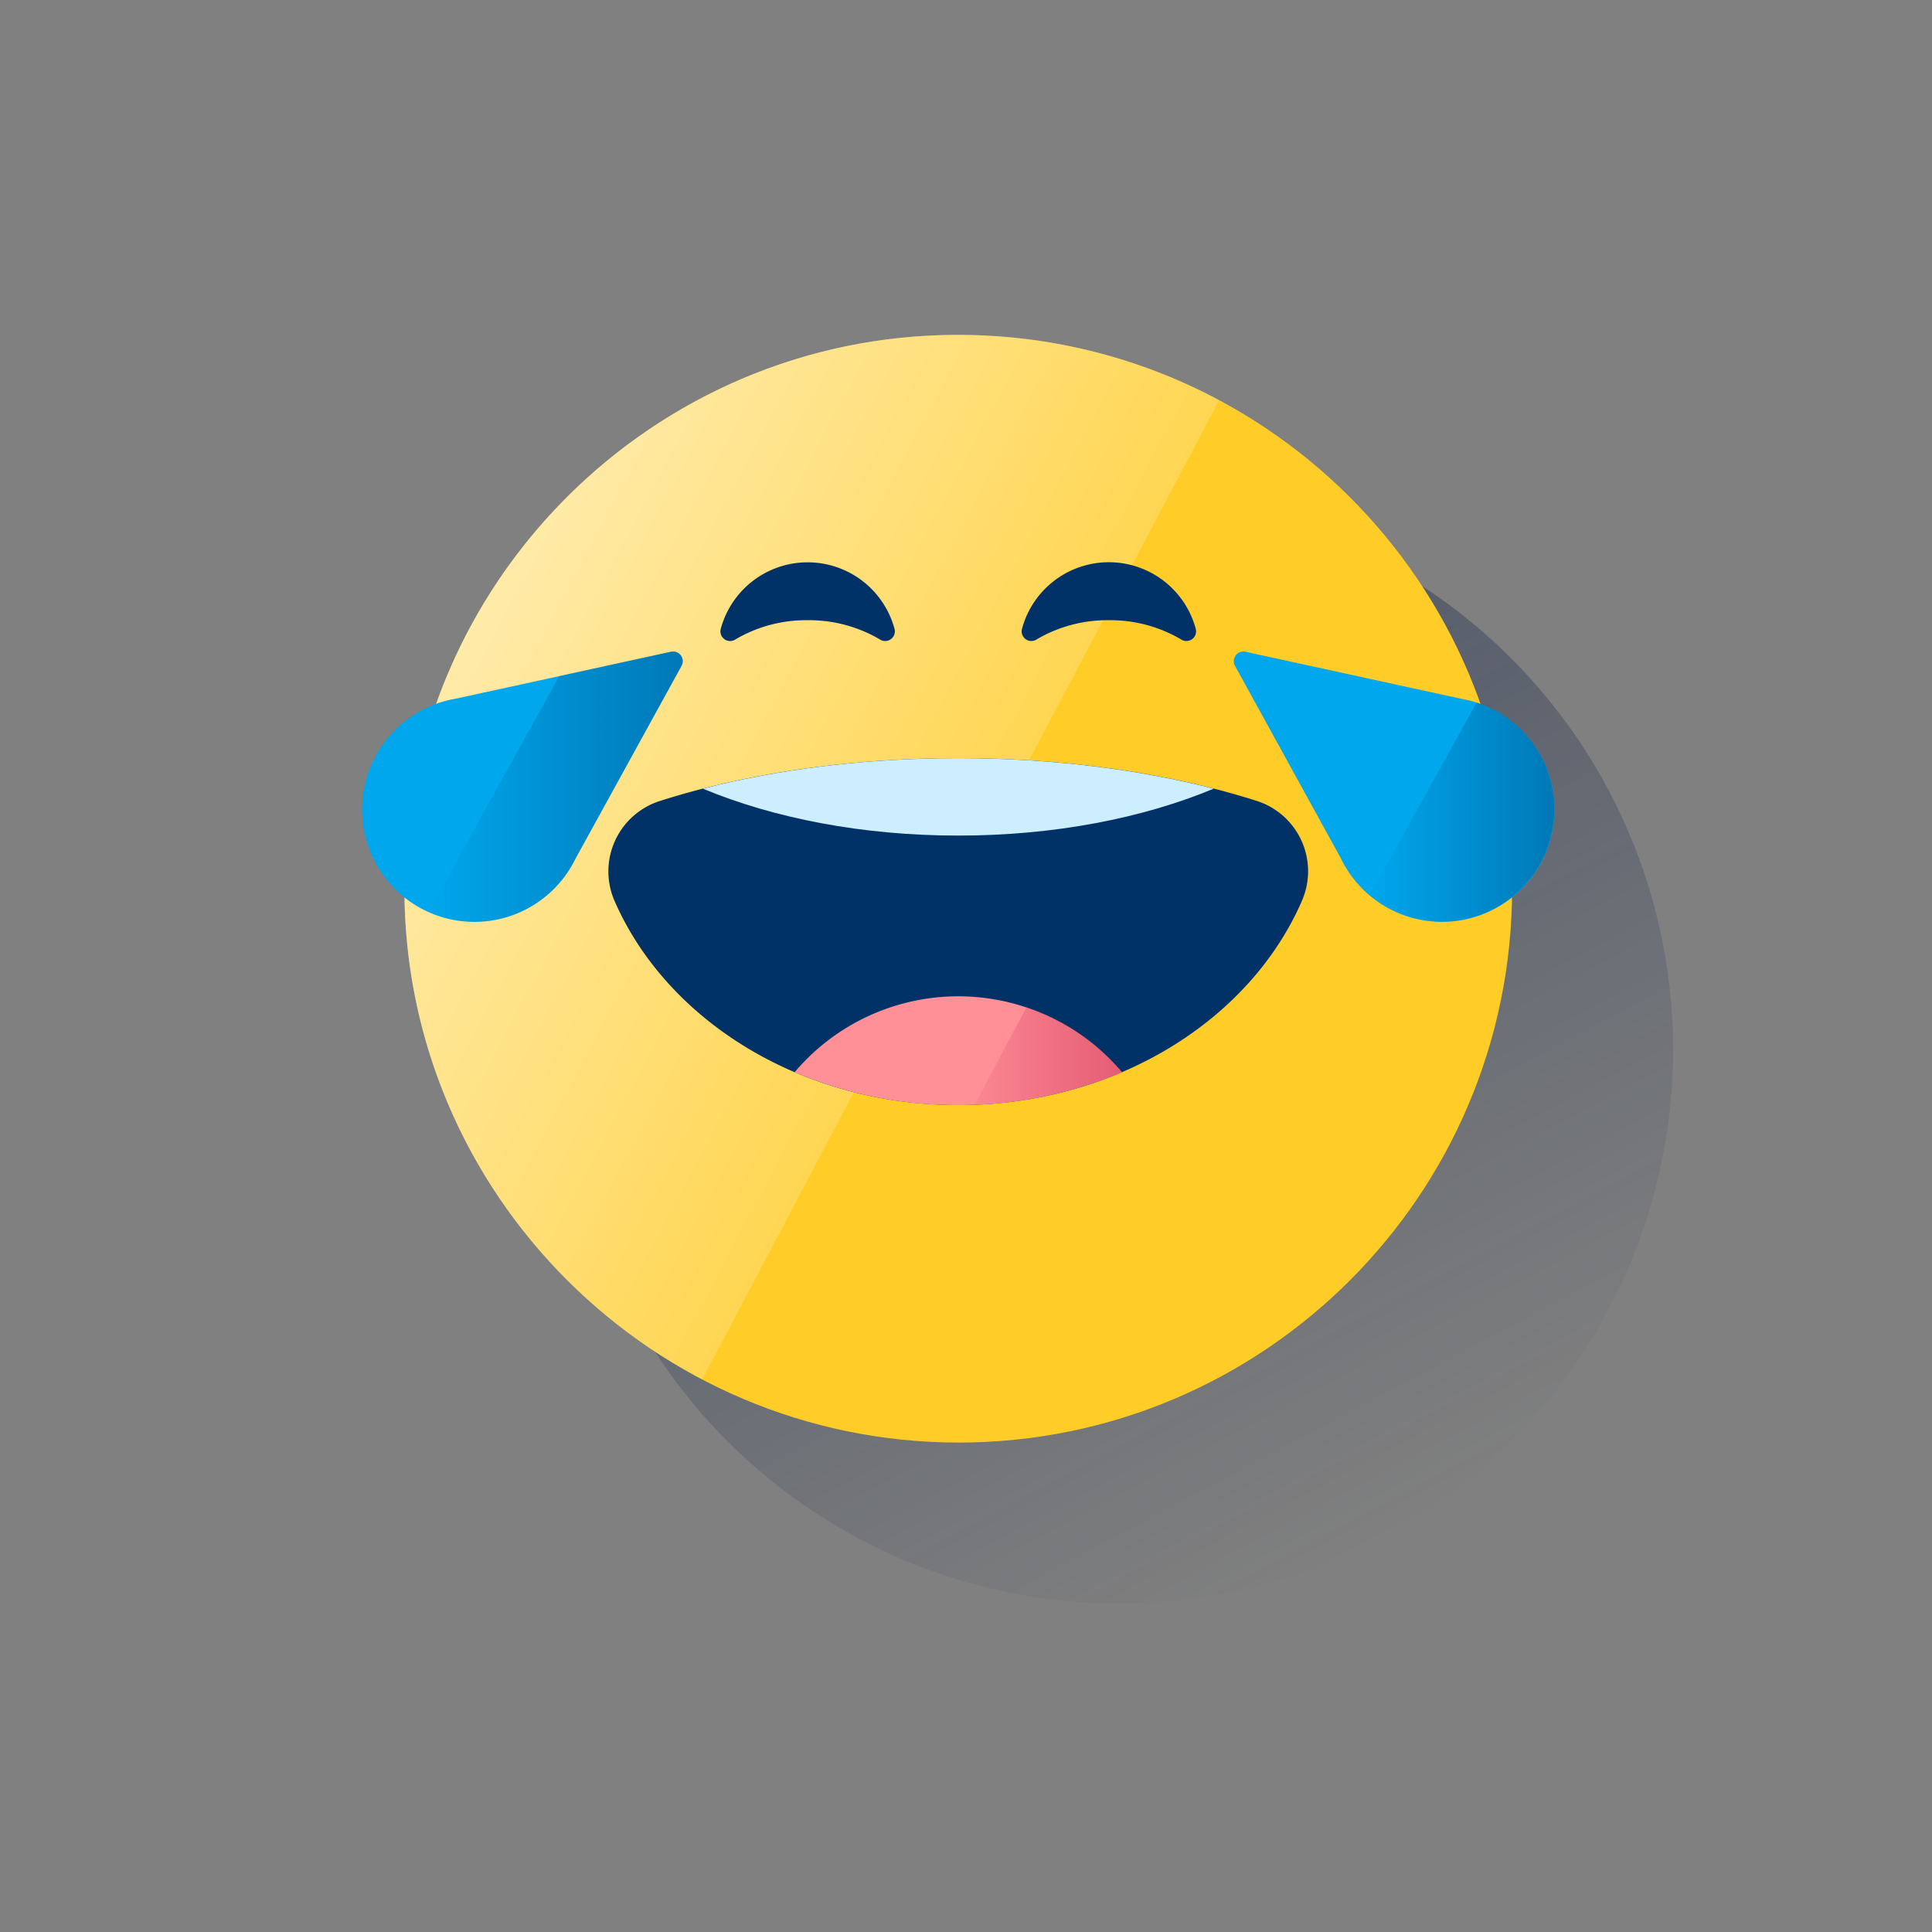<svg xmlns="http://www.w3.org/2000/svg" xmlns:xlink="http://www.w3.org/1999/xlink" viewBox="0 0 600 600"><rect x="0" y="0" width="600" height="600" fill="#808080" stroke="none"/><defs><style>.fec54ec1-4026-48ba-b7b0-10ce88b1e2e5{fill:none;}.b0c23956-b121-42eb-9585-2525c38a041b{fill:url(#b1098d19-3705-4df2-878c-1a6bfb041fb9);}.bc8f0a08-30ce-4b93-ae91-1cbf490e7355{fill:#ffcc28;}.b36f923b-3b8e-4839-a721-74b97f8e9542{fill:url(#fe9bb0a2-c3db-42fa-90a0-c5f4c90d987d);}.a90ae4eb-679f-42cf-bd4e-349ee141deef{fill:#003267;}.f565c7c6-3caf-446c-8c91-398488b7f257{fill:#cdeefe;}.b14763ca-f9b4-442d-9620-09ea1adff46b{fill:#ff9098;}.f95c4ef8-8a69-4500-a1f4-c9e9eeabefe4{fill:url(#aee1f0ff-3a28-4b4a-baf6-0033549c110f);}.a87f79c0-d0ad-4007-83a1-60af8480e908{fill:#00a7ec;}.ebffcca6-1fb8-4ce6-ac83-81da12f37b7c{fill:url(#e9e3ee15-e577-45cf-97c3-54dfcb524486);}.b01d72e5-fe91-43c1-bc05-4713f1fc644d{fill:url(#f0f73957-a92d-4326-a833-25c5289ef24b);}</style><linearGradient id="b1098d19-3705-4df2-878c-1a6bfb041fb9" x1="266.84" y1="174.1" x2="428.37" y2="477.9" gradientUnits="userSpaceOnUse"><stop offset="0" stop-color="#142649" stop-opacity="0.5"/><stop offset="1" stop-color="#142649" stop-opacity="0"/></linearGradient><linearGradient id="fe9bb0a2-c3db-42fa-90a0-c5f4c90d987d" x1="145.77" y1="195.21" x2="298.8" y2="276.58" gradientUnits="userSpaceOnUse"><stop offset="0" stop-color="#fff" stop-opacity="0.6"/><stop offset="1" stop-color="#fff" stop-opacity="0.2"/></linearGradient><linearGradient id="aee1f0ff-3a28-4b4a-baf6-0033549c110f" x1="348.43" y1="327.95" x2="302.68" y2="327.95" gradientUnits="userSpaceOnUse"><stop offset="0" stop-color="#d43a5d" stop-opacity="0.6"/><stop offset="1" stop-color="#d43a5d" stop-opacity="0.1"/></linearGradient><linearGradient id="e9e3ee15-e577-45cf-97c3-54dfcb524486" x1="212.01" y1="244.29" x2="133.09" y2="244.29" gradientUnits="userSpaceOnUse"><stop offset="0" stop-color="#003267" stop-opacity="0.4"/><stop offset="1" stop-color="#003267" stop-opacity="0"/></linearGradient><linearGradient id="f0f73957-a92d-4326-a833-25c5289ef24b" x1="482.71" y1="252.21" x2="425.38" y2="252.21" xlink:href="#e9e3ee15-e577-45cf-97c3-54dfcb524486"/></defs><g id="a20830ff-2217-4494-abe7-b345488815ff" data-name="cuadrados blancos"><rect class="fec54ec1-4026-48ba-b7b0-10ce88b1e2e5" width="600" height="600"/></g><g id="aa9117ca-85b3-49e4-a99a-832243444301" data-name="Capa 7"><path class="b0c23956-b121-42eb-9585-2525c38a041b" d="M519.6,325.9A172,172,0,1,1,347.5,154,172,172,0,0,1,519.6,325.9"/><path class="bc8f0a08-30ce-4b93-ae91-1cbf490e7355" d="M469.6,276c0,95.09-77.11,172-171.87,172S125.6,370.82,125.6,276s77.12-172,171.87-172h0c95,0,172.13,76.91,172.13,172"/><path class="b36f923b-3b8e-4839-a721-74b97f8e9542" d="M297.47,104c-94.75,0-171.87,77.18-171.87,172,0,66.1,37.6,123.62,92.47,152.41L378.62,124.27A171.47,171.47,0,0,0,297.47,104Z"/><path class="a90ae4eb-679f-42cf-bd4e-349ee141deef" d="M250.83,192.61a43.31,43.31,0,0,1,22.48,6,3,3,0,0,0,4.51-3.25,27.95,27.95,0,0,0-54,0,3,3,0,0,0,4.52,3.25A43.26,43.26,0,0,1,250.83,192.61Z"/><path class="a90ae4eb-679f-42cf-bd4e-349ee141deef" d="M344.38,192.61a43.31,43.31,0,0,1,22.48,6,3,3,0,0,0,4.51-3.25,27.94,27.94,0,0,0-54,0,3,3,0,0,0,4.51,3.25A43.31,43.31,0,0,1,344.38,192.61Z"/><path class="a90ae4eb-679f-42cf-bd4e-349ee141deef" d="M297.6,235.45c-34.52,0-66.51,4.93-92.75,13.33a22.94,22.94,0,0,0-14,31C207,316.8,248.67,343.2,297.6,343.2s90.65-26.4,106.73-63.46a22.94,22.94,0,0,0-14-31C364.11,240.38,332.12,235.45,297.6,235.45Z"/><path class="f565c7c6-3caf-446c-8c91-398488b7f257" d="M297.6,259.5c29.86,0,57.36-5.43,79.33-14.57-23.43-6-50.49-9.48-79.33-9.48s-55.89,3.45-79.32,9.48C240.25,254.07,267.75,259.5,297.6,259.5Z"/><path class="b14763ca-f9b4-442d-9620-09ea1adff46b" d="M297.6,343.2A129.3,129.3,0,0,0,348.43,333a66.56,66.56,0,0,0-101.66,0A129.3,129.3,0,0,0,297.6,343.2Z"/><path class="f95c4ef8-8a69-4500-a1f4-c9e9eeabefe4" d="M318.79,312.79,302.68,343.1A128.76,128.76,0,0,0,348.43,333,64.63,64.63,0,0,0,318.79,312.79Z"/><path class="a87f79c0-d0ad-4007-83a1-60af8480e908" d="M178.66,266.78h0l33-60a3,3,0,0,0-3.27-4.37L141.46,217h0a34.9,34.9,0,1,0,37.19,49.82Z"/><path class="ebffcca6-1fb8-4ce6-ac83-81da12f37b7c" d="M208.37,202.4l-34.66,7.54L133.09,283.2a34.88,34.88,0,0,0,45.57-16.42h0l33-60A3,3,0,0,0,208.37,202.4Z"/><path class="a87f79c0-d0ad-4007-83a1-60af8480e908" d="M416.54,266.78h0l-33-60a3,3,0,0,1,3.27-4.37L453.74,217h0a34.9,34.9,0,1,1-37.2,49.82Z"/><path class="b01d72e5-fe91-43c1-bc05-4713f1fc644d" d="M470.5,224.81a34.77,34.77,0,0,0-11.92-6.65l-33.2,59.9q.76.65,1.59,1.26a34.9,34.9,0,0,0,43.53-54.51Z"/></g></svg>